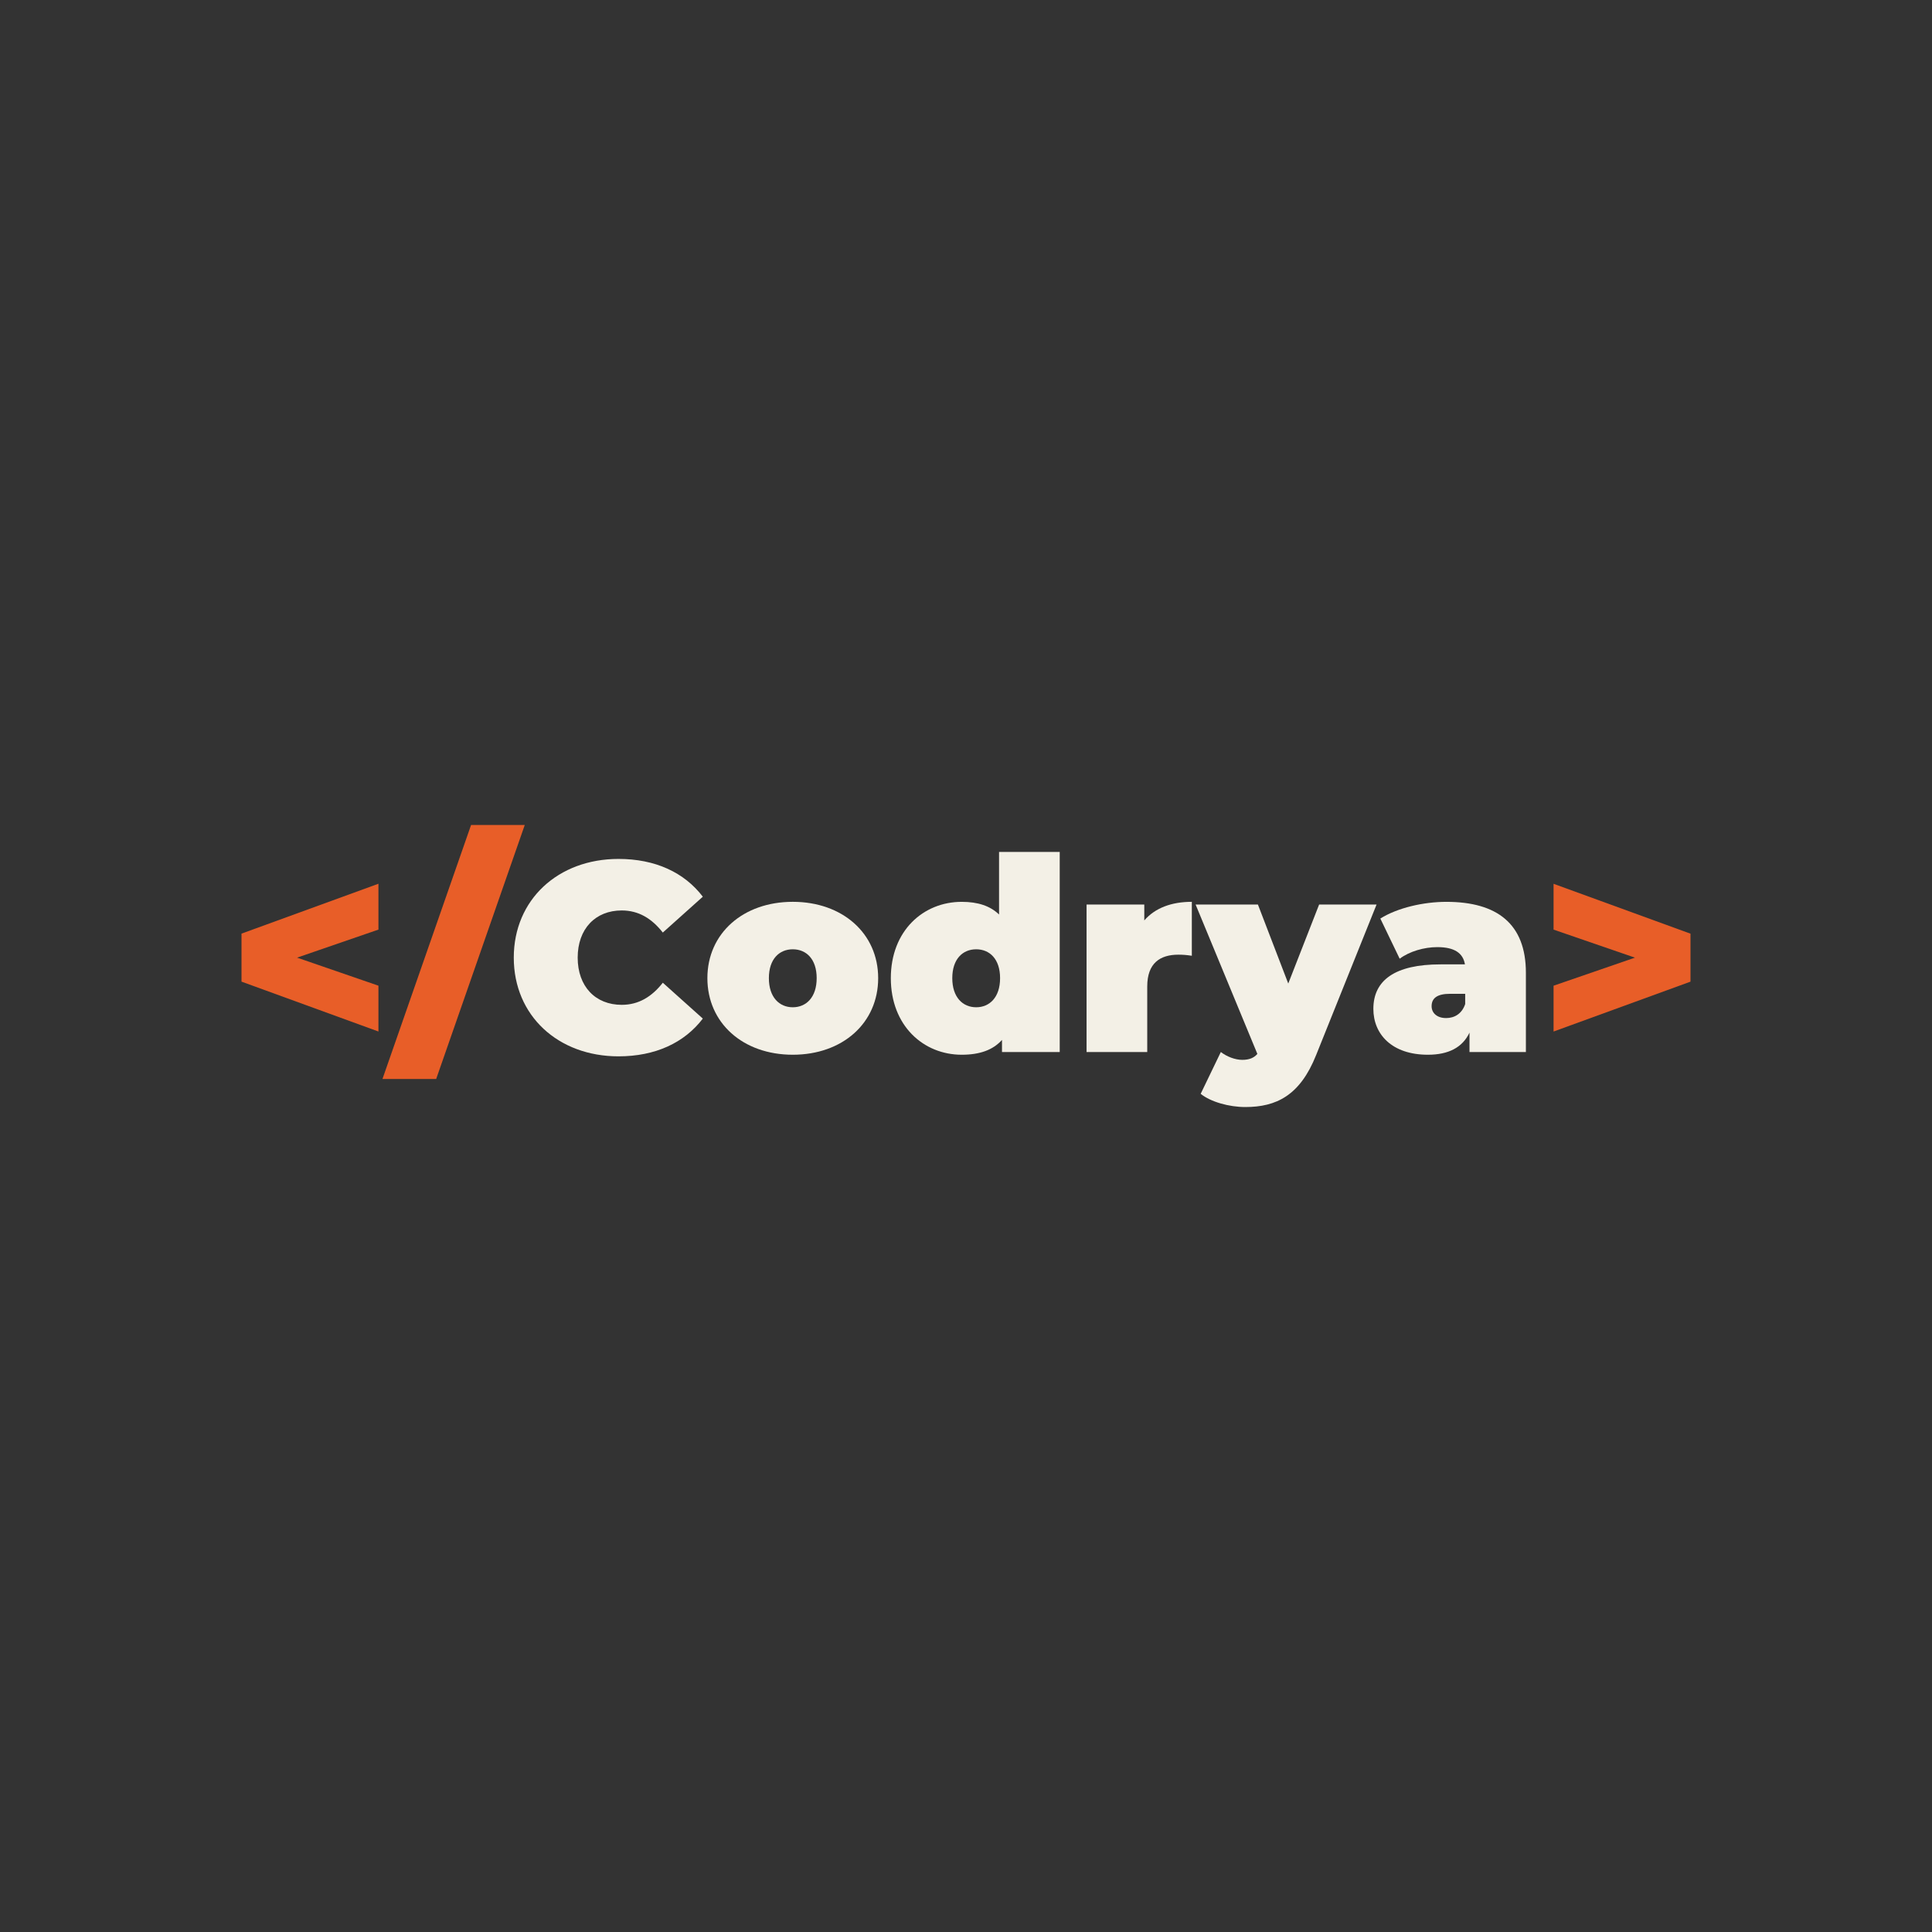 <svg width="100" height="100" viewBox="0 0 100 100" fill="none" xmlns="http://www.w3.org/2000/svg">
<rect x="0" y="0" width="100" height="100" fill="#333333" stroke="none"/>
<path d="M19.588 48.116L15.376 49.567L19.588 51.019V53.391L12.5 50.809V48.324L19.588 45.742V48.116Z" fill="#E85E28"/>
<path d="M24.383 42.7H27.162L22.576 55.849H19.796L24.383 42.7Z" fill="#E85E28"/>
<path d="M26.593 49.567C26.593 46.567 28.886 44.458 32.014 44.458C33.918 44.458 35.419 45.157 36.378 46.413L34.307 48.269C33.738 47.543 33.056 47.125 32.181 47.125C30.819 47.125 29.901 48.074 29.901 49.567C29.901 51.061 30.819 52.01 32.181 52.01C33.056 52.01 33.738 51.591 34.307 50.866L36.378 52.722C35.419 53.978 33.918 54.676 32.014 54.676C28.886 54.676 26.593 52.569 26.593 49.567Z" fill="#F3F0E6"/>
<path d="M36.614 50.629C36.614 48.311 38.462 46.678 41.034 46.678C43.605 46.678 45.454 48.311 45.454 50.629C45.454 52.946 43.619 54.593 41.034 54.593C38.449 54.593 36.614 52.945 36.614 50.629ZM42.271 50.629C42.271 49.637 41.729 49.135 41.034 49.135C40.339 49.135 39.797 49.637 39.797 50.629C39.797 51.62 40.339 52.136 41.034 52.136C41.729 52.136 42.271 51.62 42.271 50.629Z" fill="#F3F0E6"/>
<path d="M54.851 44.096V54.453H51.863V53.825C51.404 54.341 50.724 54.593 49.778 54.593C47.791 54.593 46.109 53.086 46.109 50.63C46.109 48.173 47.791 46.679 49.778 46.679C50.612 46.679 51.251 46.888 51.711 47.335V44.096H54.851ZM51.764 50.629C51.764 49.637 51.222 49.135 50.527 49.135C49.832 49.135 49.29 49.637 49.29 50.629C49.29 51.62 49.832 52.136 50.527 52.136C51.222 52.136 51.764 51.62 51.764 50.629Z" fill="#F3F0E6"/>
<path d="M61.689 46.679V49.47C61.411 49.428 61.216 49.414 60.994 49.414C60.049 49.414 59.381 49.847 59.381 51.062V54.453H56.24V46.818H59.228V47.641C59.784 46.999 60.632 46.678 61.688 46.678L61.689 46.679Z" fill="#F3F0E6"/>
<path d="M71.251 46.818L68.124 54.606C67.29 56.7 66.067 57.3 64.455 57.3C63.621 57.3 62.662 57.035 62.147 56.616L63.19 54.452C63.496 54.69 63.927 54.858 64.302 54.858C64.678 54.858 64.914 54.745 65.081 54.55L61.884 46.818H65.109L66.68 50.908L68.278 46.818H71.253H71.251Z" fill="#F3F0E6"/>
<path d="M78.98 50.35V54.453H76.061V53.448C75.699 54.216 74.976 54.593 73.906 54.593C72.044 54.593 71.085 53.531 71.085 52.22C71.085 50.741 72.197 49.916 74.56 49.916H75.825C75.727 49.33 75.283 49.023 74.393 49.023C73.712 49.023 72.948 49.246 72.447 49.623L71.446 47.544C72.336 46.986 73.684 46.679 74.865 46.679C77.479 46.679 78.98 47.809 78.98 50.35ZM75.838 51.969V51.439H75.06C74.392 51.439 74.1 51.662 74.1 52.081C74.1 52.43 74.378 52.695 74.851 52.695C75.283 52.695 75.671 52.472 75.838 51.969Z" fill="#F3F0E6"/>
<path d="M87.5 48.325V50.81L80.412 53.392V51.02L84.624 49.568L80.412 48.117V45.745L87.5 48.327V48.325Z" fill="#E85E28"/>
</svg>
